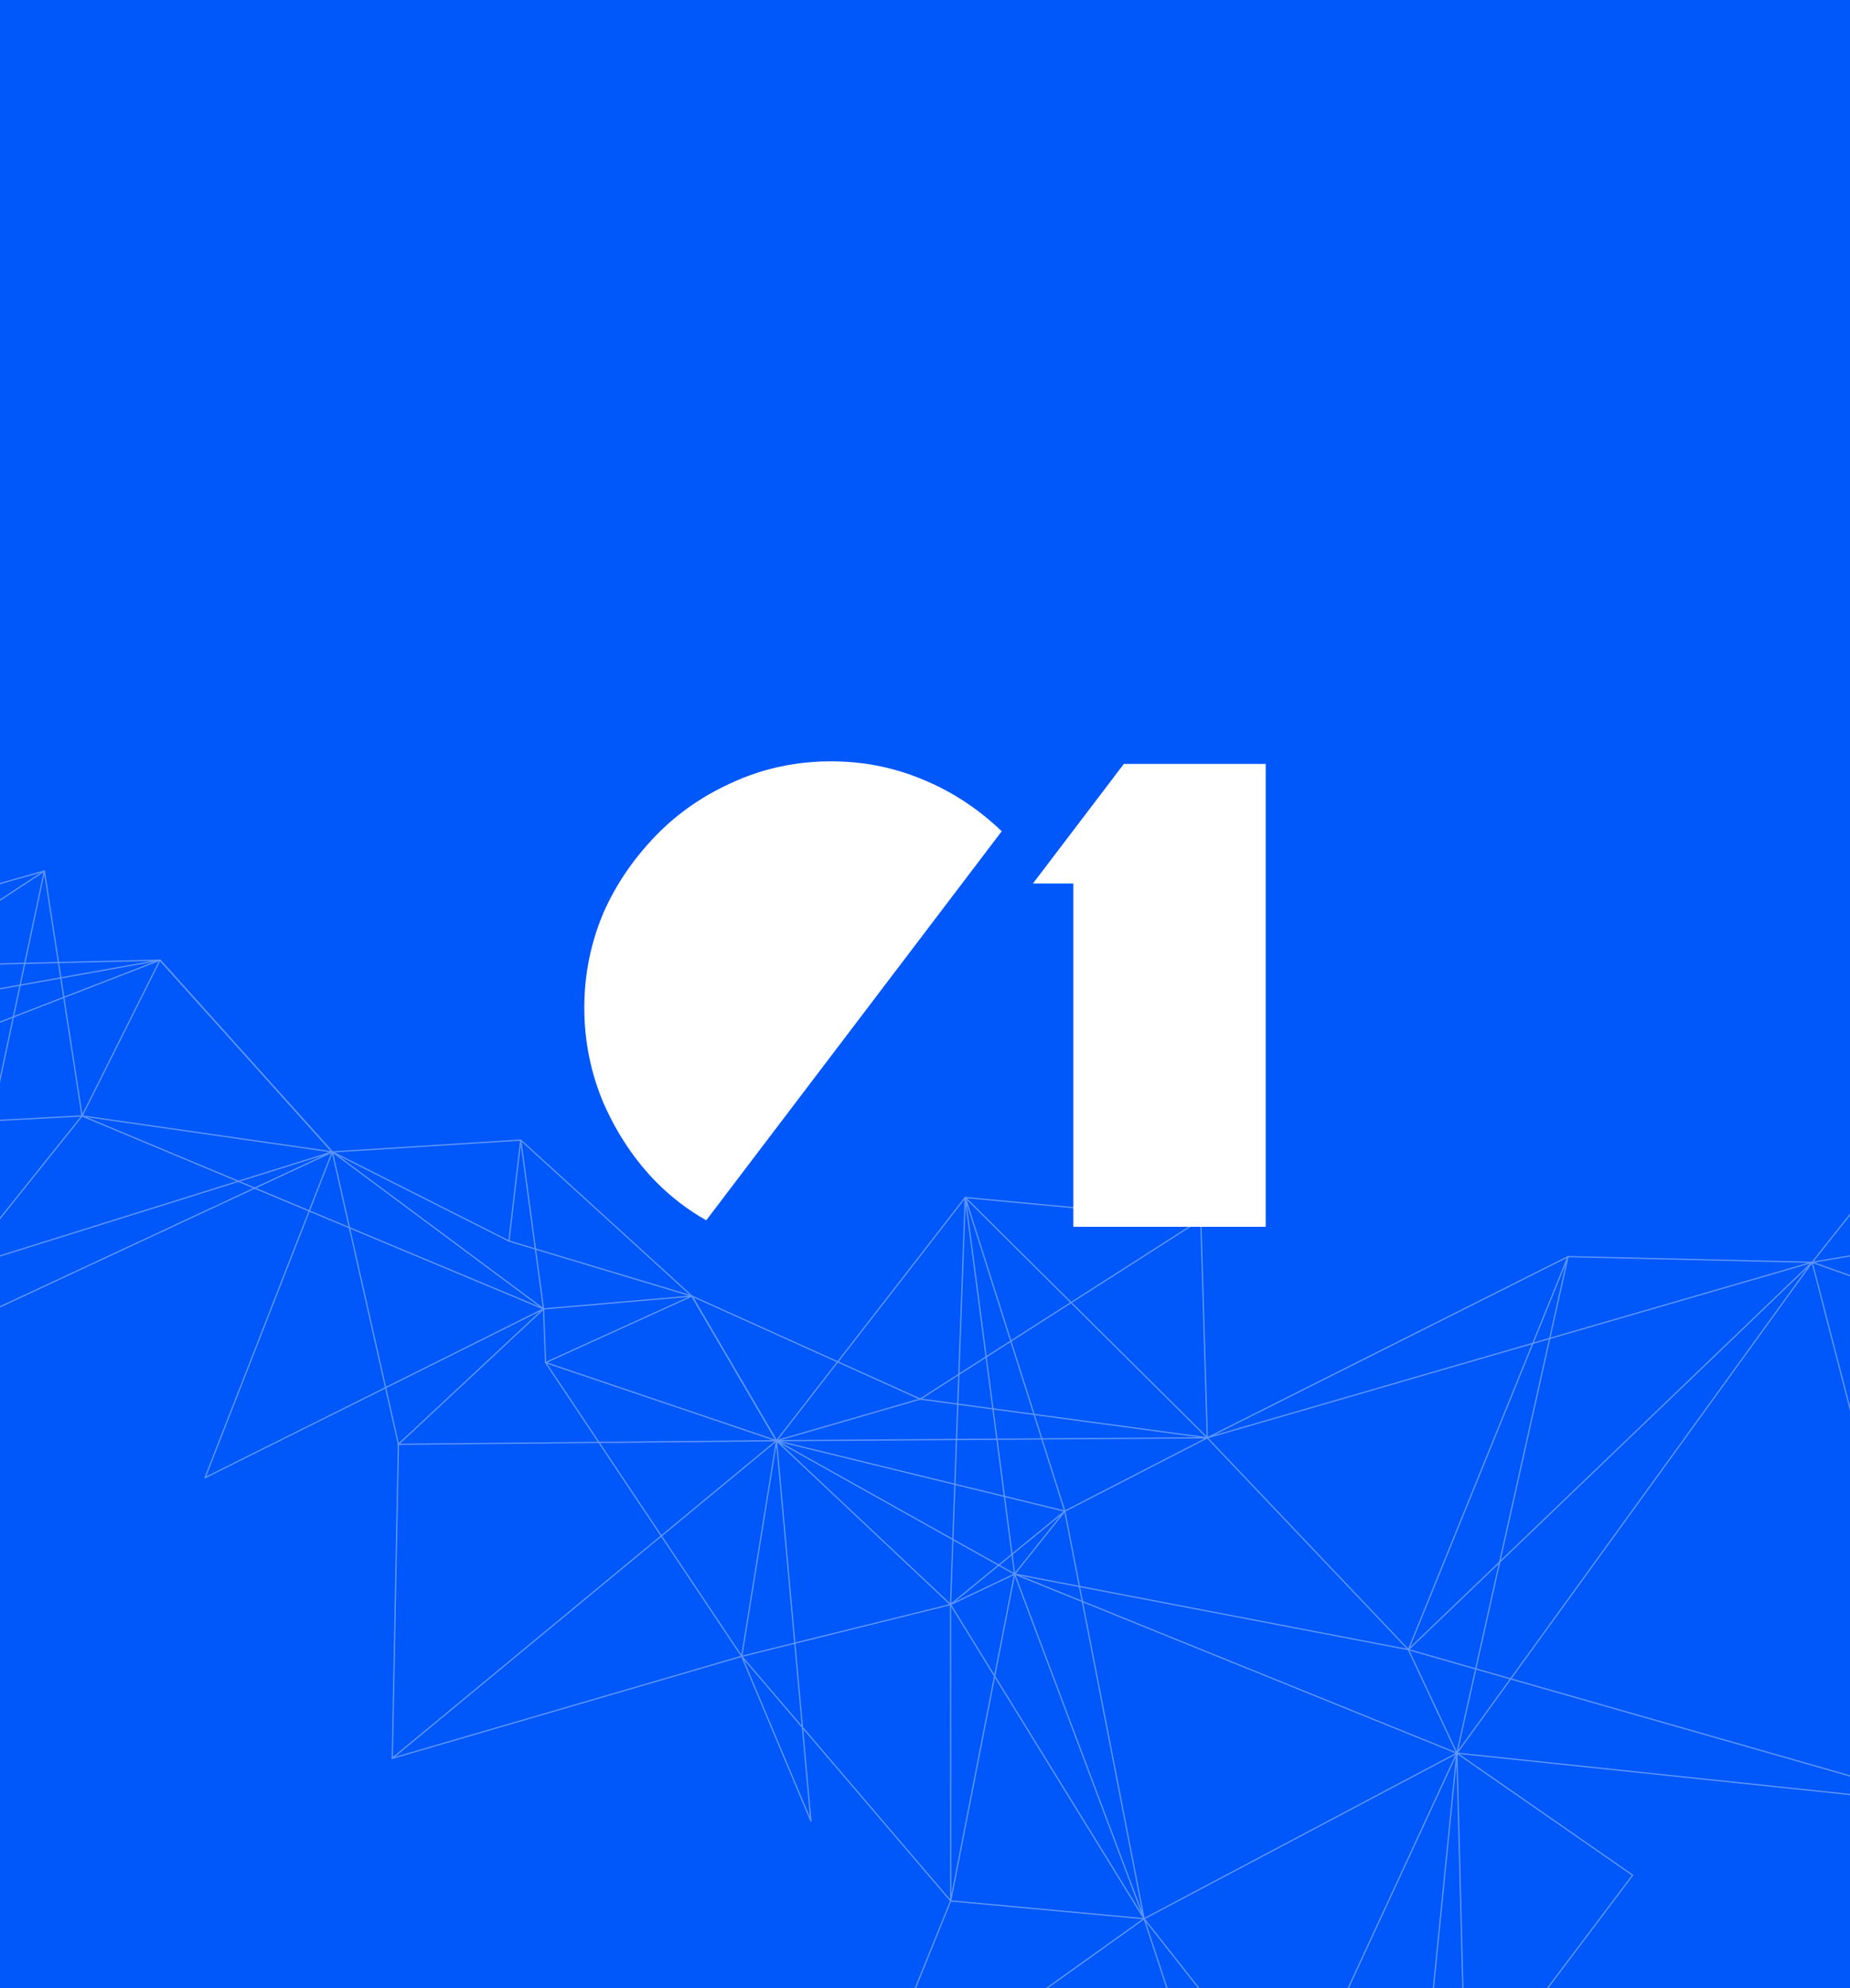 <?xml version="1.0" encoding="utf-8"?>
<!-- Generator: Adobe Illustrator 23.0.1, SVG Export Plug-In . SVG Version: 6.00 Build 0)  -->
<svg version="1.1" id="Layer_1" xmlns="http://www.w3.org/2000/svg" xmlns:xlink="http://www.w3.org/1999/xlink" x="0px" y="0px"
	 viewBox="0 0 1080 1160" style="enable-background:new 0 0 1080 1160;" xml:space="preserve">
<style type="text/css">
	.st0{clip-path:url(#SVGID_2_);fill:#0057FA;}
	.st1{opacity:0.37;clip-path:url(#SVGID_2_);}
	.st2{fill:none;stroke:#FFFFFF;stroke-width:0.75;stroke-linecap:round;stroke-linejoin:round;stroke-miterlimit:10;}
	.st3{clip-path:url(#SVGID_2_);fill:none;}
	.st4{clip-path:url(#SVGID_2_);}
	.st5{fill:#FFFFFF;}
</style>
<g>
	<defs>
		<rect id="SVGID_1_" width="1080" height="1160"/>
	</defs>
	<clipPath id="SVGID_2_">
		<use xlink:href="#SVGID_1_"  style="overflow:visible;"/>
	</clipPath>
	<rect class="st0" width="1080" height="1160"/>
	<g class="st1">
		<polyline class="st2" points="704.8,838.9 915.4,733.2 850.5,1022.9 855.6,1223.5 953.1,1094.1 850.5,1022.9 667.9,1119.5 
			621.6,881.7 554.9,936.2 433,966.4 453.3,840.6 403.9,756.2 317.3,763.7 194,672.1 -23.4,740.1 47.9,651.1 194,672.1 119.7,862.2 
			317.3,763.7 304,665.2 403.9,756.2 318.5,795 453.3,840.6 232.6,842.7 194,672.1 93.4,560.2 -58.9,563.8 -246.8,522 		"/>
		<path class="st2" d="M58.6,762.1"/>
		<polyline class="st2" points="701,711.6 537.2,816.3 453.3,840.6 704.8,838.9 563.5,698.7 554.9,936.2 592.3,918.4 667.9,1119.5 
			554.9,936.2 453.3,840.6 621.6,881.7 704.8,838.9 701,711.6 563.5,698.7 453.3,840.6 403.9,756.2 297.1,724.1 304,665.2 
			194,672.1 93.4,560.2 -171.7,662.8 47.9,651.1 317.3,763.7 		"/>
		<polyline class="st2" points="850.5,1022.9 725.3,1293.5 667.9,1119.5 555,1109.1 433,966.4 318.5,795 317.3,763.7 232.6,842.7 
			229,1025.9 433,966.4 473.4,1062.5 453.3,840.6 592.3,918.4 850.5,1022.9 822.2,962.5 704.8,838.9 537.2,816.3 403.9,756.2 		"/>
		<polyline class="st2" points="555,1109.1 503.2,1237 667.9,1119.5 821.4,1314.1 850.5,1022.9 		"/>
		<polyline class="st2" points="1156.8,611.9 1254.4,805.8 1057.9,736.5 850.5,1022.9 1139.9,1053.3 1057.9,736.5 704.8,838.9 		"/>
		<polyline class="st2" points="1156.8,611.9 1139.9,1053.3 822.2,962.5 1057.9,736.5 1326.8,691.2 1156.8,611.9 1057.9,736.5 
			915.4,733.2 822.2,962.5 592.3,918.4 621.6,881.7 563.5,698.7 592.3,918.4 555,1109.1 554.9,936.2 		"/>
		<line class="st2" x1="453.3" y1="840.6" x2="229" y2="1025.9"/>
		<polyline class="st2" points="297.1,724.1 194,672.1 -34.8,778.7 		"/>
		<polyline class="st2" points="-171.7,662.8 -58.9,563.8 -241,620 93.4,560.2 47.9,651.1 25.9,508.2 -217.8,577 		"/>
		<polyline class="st2" points="-58.9,563.8 25.9,508.2 -23.4,740.1 		"/>
	</g>
	
		<rect x="3091" y="218.1" transform="matrix(0.61 -0.793 0.793 0.61 730.745 3057.003)" class="st3" width="757.7" height="1136.5"/>
	<g class="st4">
		<path class="st5" d="M383.4,690c8.5,8.5,18.2,16,28.9,22l172.5-227c-12.7-12.1-27-22-43.8-29.2c-17.6-7.7-36.1-11.6-55.9-11.6
			s-38.5,3.9-55.9,11.6c-17.6,7.7-32.7,17.9-45.7,31.1c-12.9,13.2-23.4,28.1-31.1,45.4c-7.4,17.3-11.3,36.1-11.3,55.6
			c0,19.8,3.9,38.5,11.3,55.9C360.3,661.6,370.4,676.8,383.4,690z"/>
		<polygon class="st5" points="603,515.5 626.6,515.5 626.6,715.8 738.9,715.8 738.9,445.7 656.1,445.7 		"/>
	</g>
</g>
</svg>
